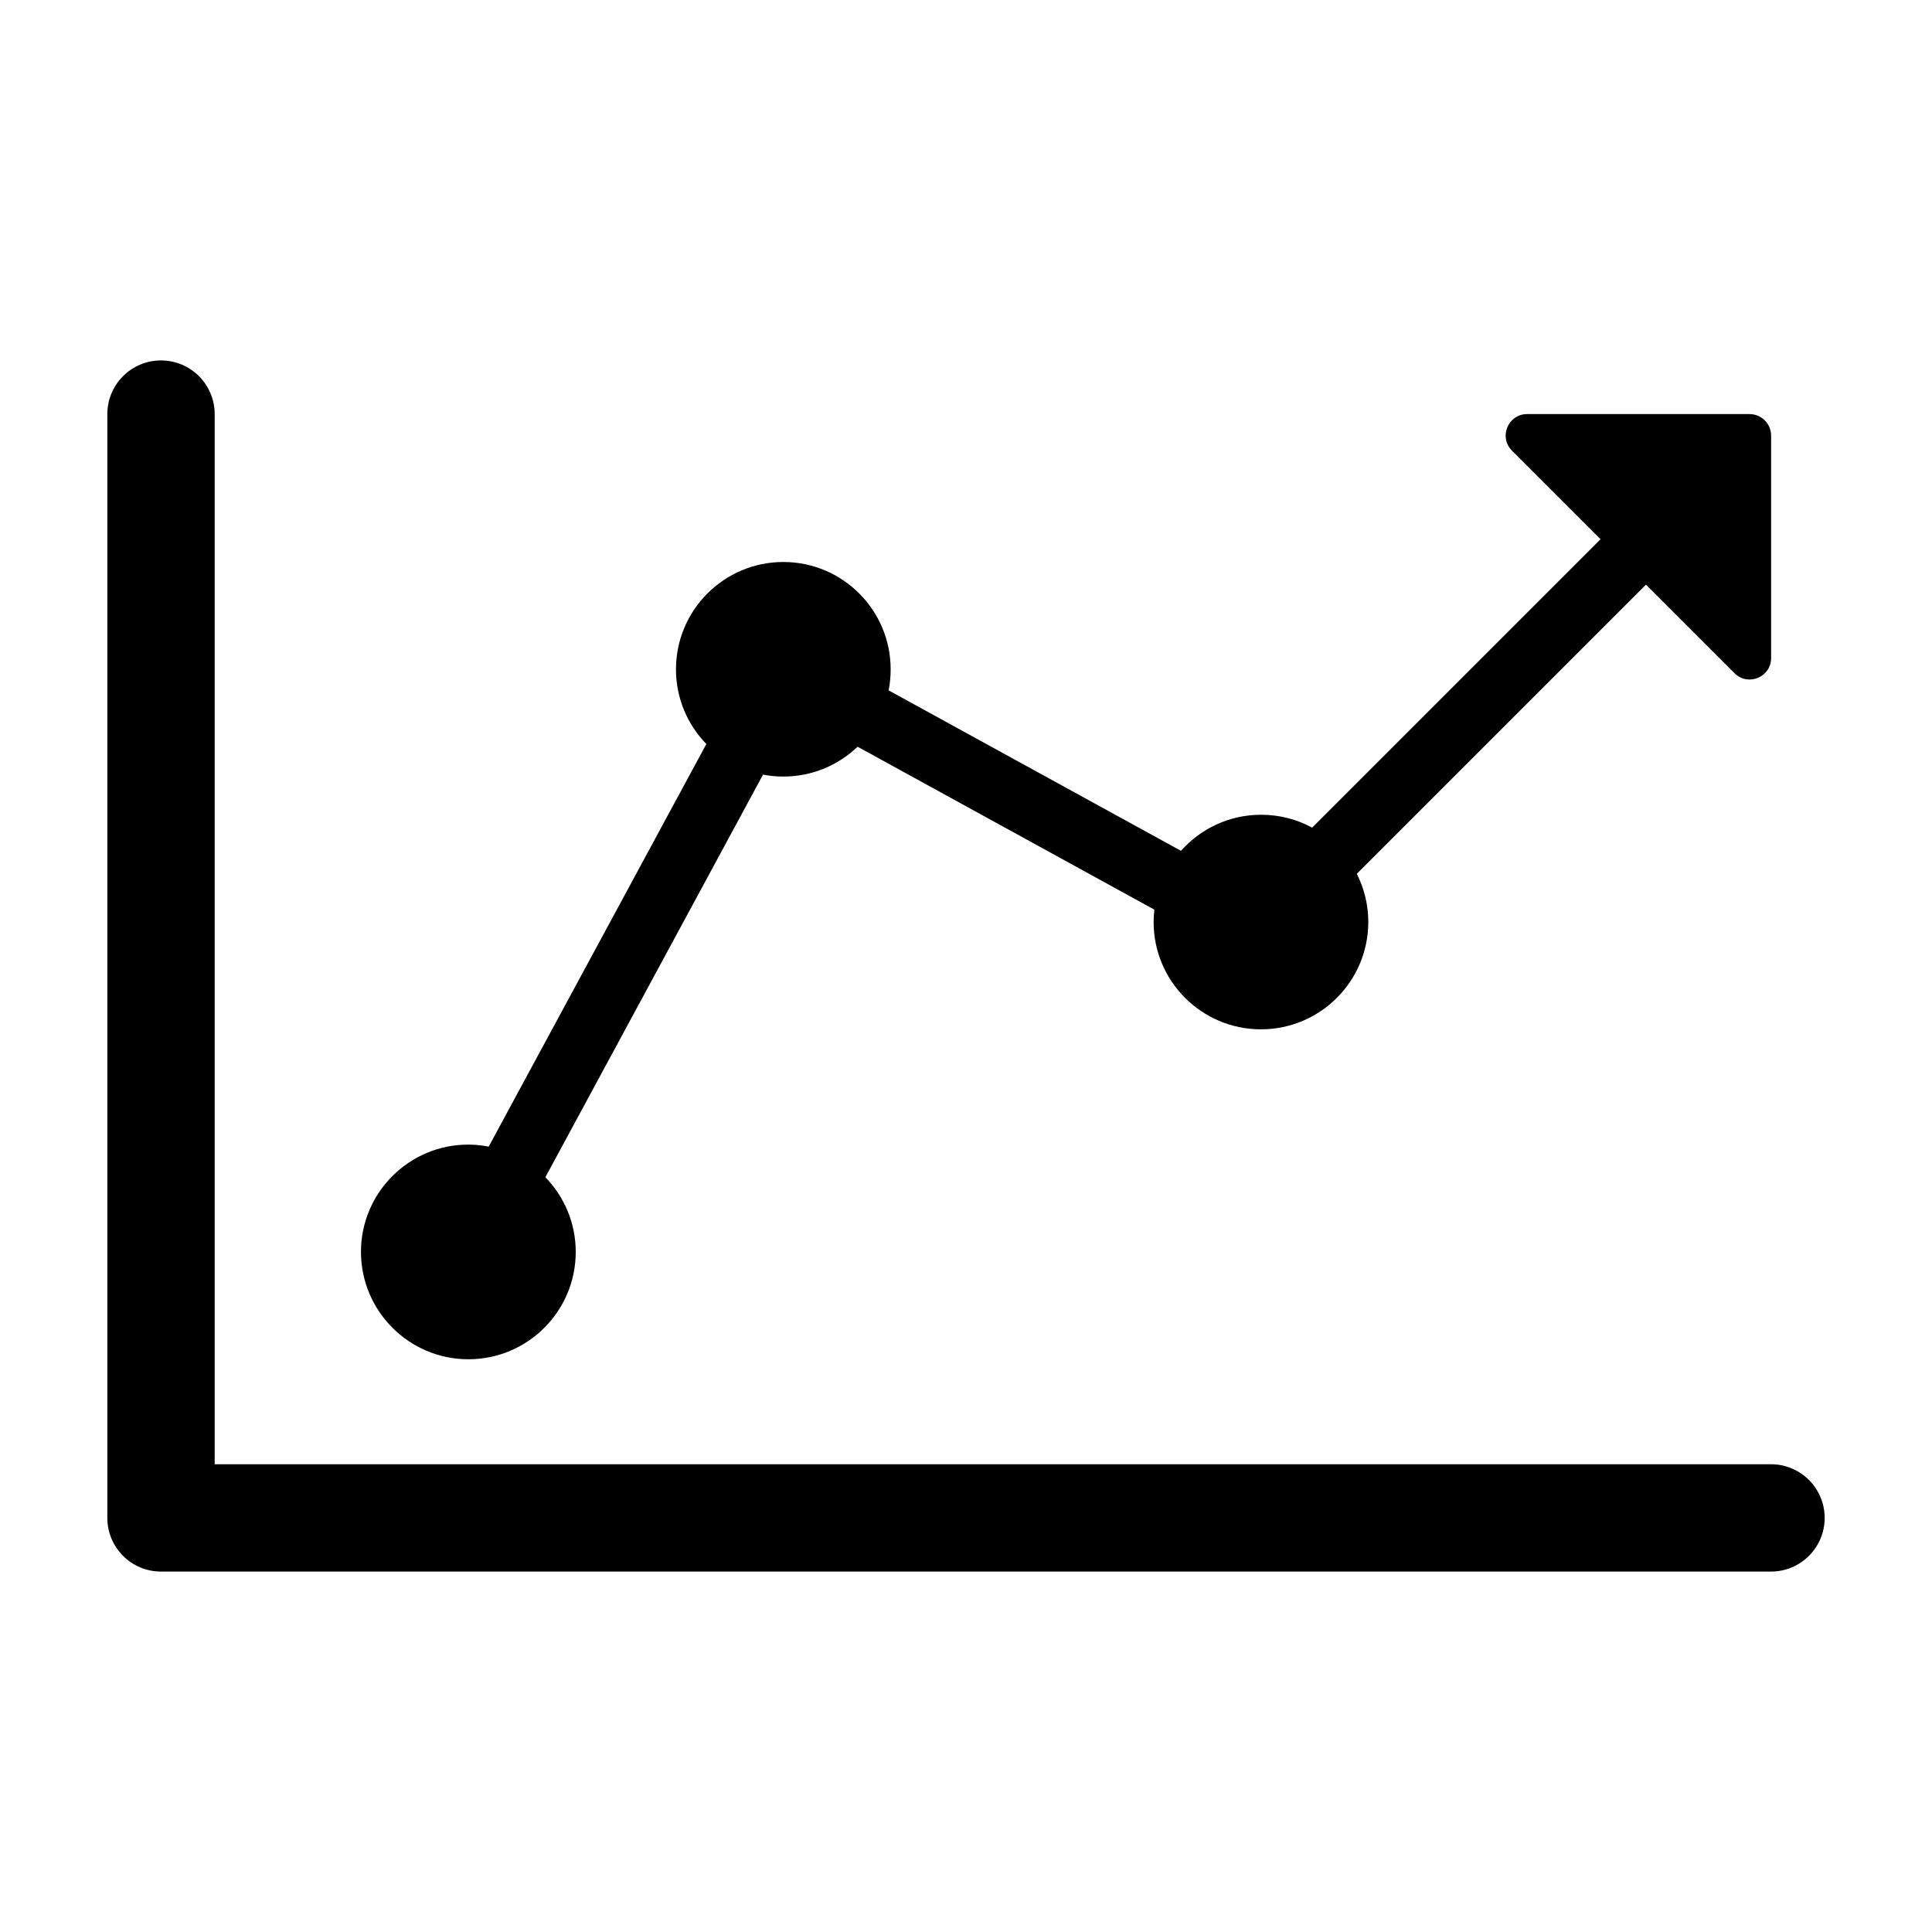 <?xml version="1.0" encoding="utf-8"?>
<!-- Generator: Adobe Illustrator 27.8.1, SVG Export Plug-In . SVG Version: 6.00 Build 0)  -->
<svg version="1.1" id="Layer_1" xmlns="http://www.w3.org/2000/svg" xmlns:xlink="http://www.w3.org/1999/xlink" x="0px" y="0px"
	 width="180px" height="180px" viewBox="0 0 180 180" style="enable-background:new 0 0 180 180;" xml:space="preserve">
<path d="M170,141.42c0,2.76-2.24,5-5,5H15c-2.76,0-5-2.24-5-5V38.58c0-2.76,2.24-5,5-5s5,2.24,5,5v97.84h145
	C167.76,136.42,170,138.66,170,141.42z M43.64,126.64c5.52,0,10-4.48,10-10c0-2.71-1.08-5.16-2.83-6.96l20.28-37.51
	c0.61,0.12,1.25,0.18,1.9,0.18c2.68,0,5.11-1.06,6.91-2.78l27.65,15.18c-0.04,0.38-0.07,0.76-0.07,1.15c0,5.52,4.48,10,10,10
	c5.52,0,10-4.48,10-10c0-1.62-0.39-3.14-1.07-4.49l26.94-26.94l8.25,8.25c1.26,1.26,3.41,0.37,3.41-1.41V40.58c0-1.1-0.9-2-2-2
	h-20.73c-1.78,0-2.67,2.15-1.41,3.41l8.25,8.25l-26.87,26.87c-1.41-0.77-3.03-1.2-4.76-1.2c-2.97,0-5.63,1.3-7.46,3.36L82.79,64.32
	c0.13-0.63,0.19-1.29,0.19-1.96c0-5.52-4.48-10-10-10c-5.52,0-10,4.48-10,10c0,2.71,1.08,5.16,2.83,6.96l-20.28,37.51
	c-0.61-0.12-1.25-0.19-1.9-0.19c-5.52,0-10,4.48-10,10C33.64,122.16,38.12,126.64,43.64,126.64z"/>
</svg>
